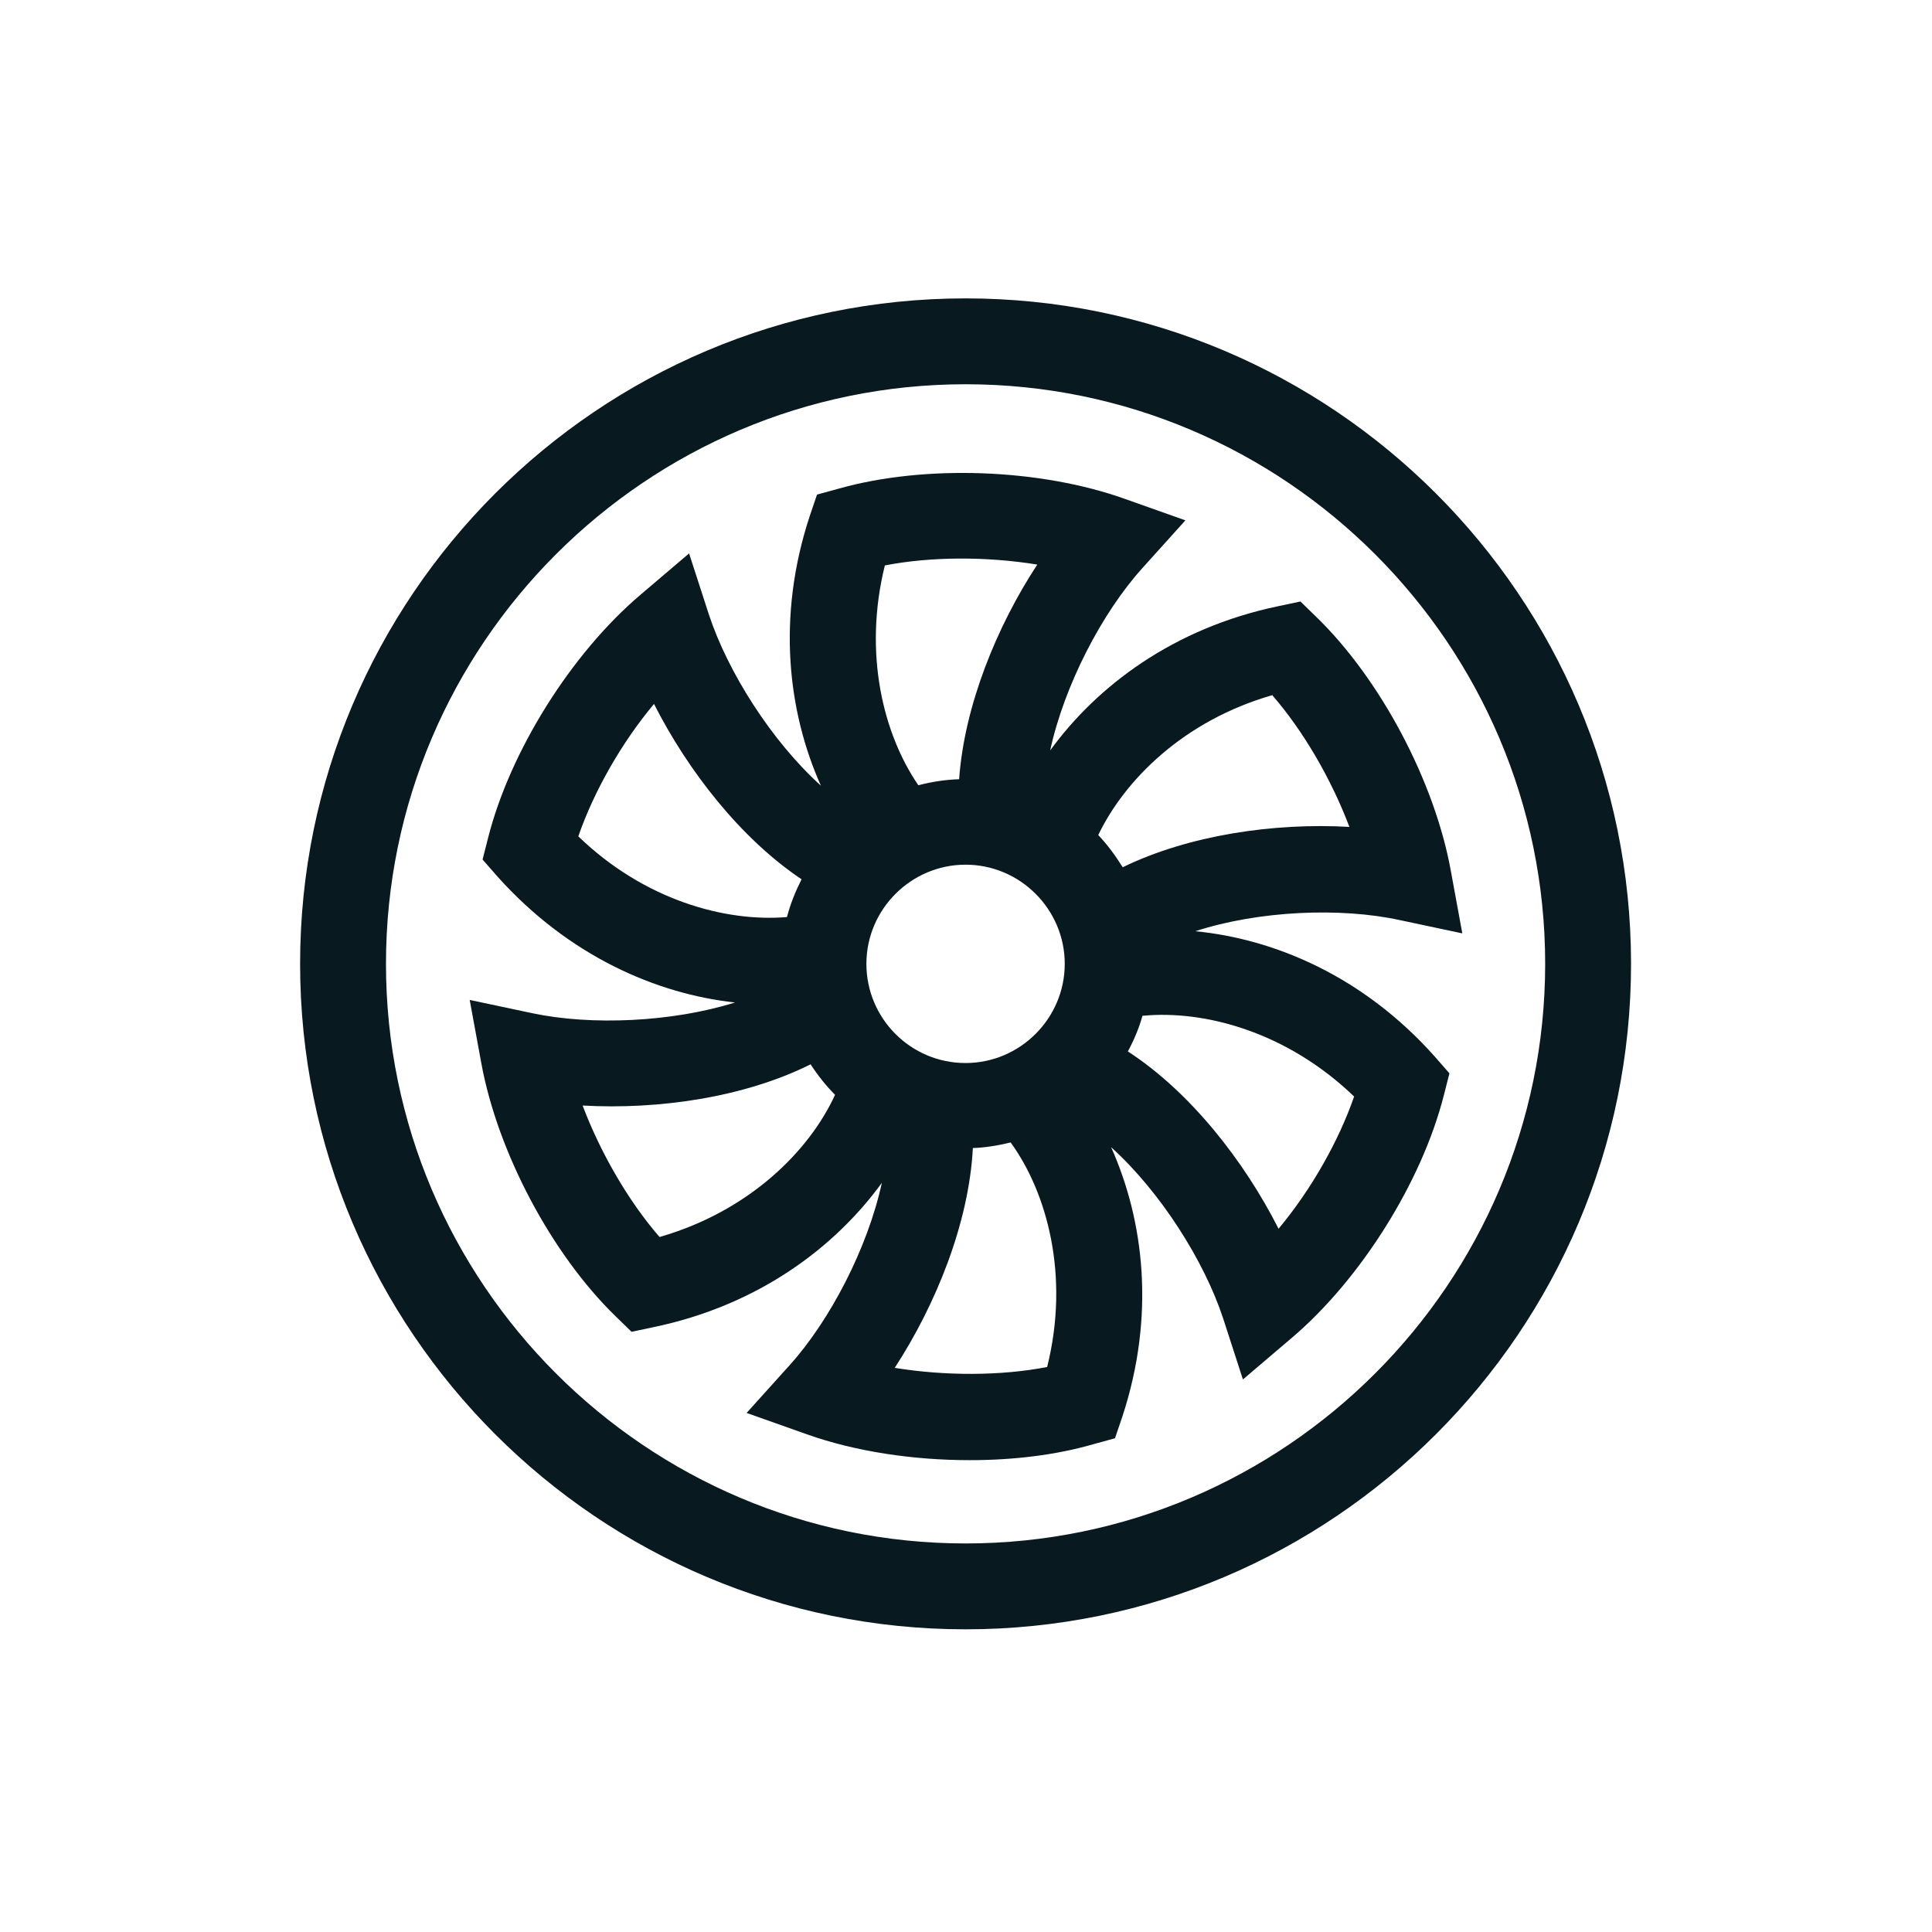 <?xml version="1.0" encoding="UTF-8"?>
<svg id="Ebene_2" data-name="Ebene 2" xmlns="http://www.w3.org/2000/svg" viewBox="0 0 45 45">
  <defs>
    <style>
      .cls-1 {
        fill: #08191f;
        stroke-width: 0px;
      }
    </style>
  </defs>
  <path class="cls-1" d="M22.49,6.95c-8.55,0-15.5,6.95-15.5,15.5s6.95,15.5,15.5,15.5,15.5-6.95,15.5-15.5-6.95-15.5-15.5-15.5ZM22.49,35.95c-7.44,0-13.5-6.06-13.5-13.5s6.06-13.5,13.5-13.5,13.5,6.06,13.5,13.5-6.06,13.5-13.5,13.5Z"/>
  <path class="cls-1" d="M27.84,21.69c1.48-.48,3.38-.56,4.76-.26l1.46.31-.27-1.47c-.38-2.08-1.64-4.45-3.12-5.89l-.38-.37-.52.11c-2.44.51-4.22,1.86-5.31,3.36.33-1.52,1.21-3.21,2.15-4.25l1-1.11-1.41-.5c-1.99-.71-4.67-.8-6.66-.24l-.51.14-.17.5c-.78,2.37-.5,4.58.26,6.28-1.15-1.04-2.17-2.65-2.61-3.99l-.46-1.42-1.14.97c-1.61,1.37-3.03,3.64-3.54,5.65l-.13.51.35.4c1.65,1.84,3.69,2.73,5.53,2.93-1.47.46-3.35.54-4.72.25l-1.46-.31.27,1.47c.38,2.08,1.64,4.45,3.12,5.89l.38.37.52-.11c2.44-.51,4.22-1.86,5.31-3.36-.33,1.52-1.21,3.21-2.15,4.25l-1,1.11,1.41.5c1.13.4,2.47.6,3.79.6,1.01,0,2.01-.12,2.87-.37l.51-.14.17-.5c.78-2.37.5-4.58-.26-6.28,1.15,1.04,2.17,2.65,2.61,3.99l.46,1.42,1.14-.97c1.61-1.37,3.03-3.64,3.54-5.65l.13-.51-.35-.4c-1.66-1.86-3.72-2.73-5.57-2.91ZM22.49,24.76c-1.28,0-2.31-1.04-2.31-2.31s1.04-2.31,2.31-2.31,2.31,1.04,2.31,2.31-1.04,2.31-2.31,2.31ZM29.64,16.2c.72.83,1.37,1.95,1.79,3.06-1.75-.1-3.74.19-5.28.94-.17-.27-.35-.52-.57-.75.62-1.29,2-2.67,4.06-3.26ZM20.61,13.17c1.08-.21,2.38-.21,3.55-.02-.95,1.45-1.7,3.3-1.82,5-.33.01-.64.06-.95.14-.81-1.18-1.29-3.06-.78-5.12ZM15.23,16.39c.79,1.56,2.02,3.14,3.44,4.09-.14.28-.26.57-.34.88-1.43.12-3.32-.39-4.86-1.88.36-1.04,1-2.17,1.76-3.08ZM15.36,28.81c-.72-.83-1.37-1.95-1.79-3.06,1.77.1,3.77-.19,5.31-.96.17.26.36.5.57.71-.6,1.31-2,2.71-4.08,3.31ZM24.39,31.84c-1.08.21-2.38.21-3.55.02.97-1.49,1.73-3.39,1.82-5.12.3-.01.59-.06.88-.13.85,1.17,1.38,3.11.85,5.23ZM29.78,28.62c-.8-1.58-2.06-3.19-3.51-4.13.14-.26.26-.54.34-.83,1.44-.14,3.36.37,4.93,1.88-.36,1.04-1,2.17-1.76,3.08Z"/>
</svg>